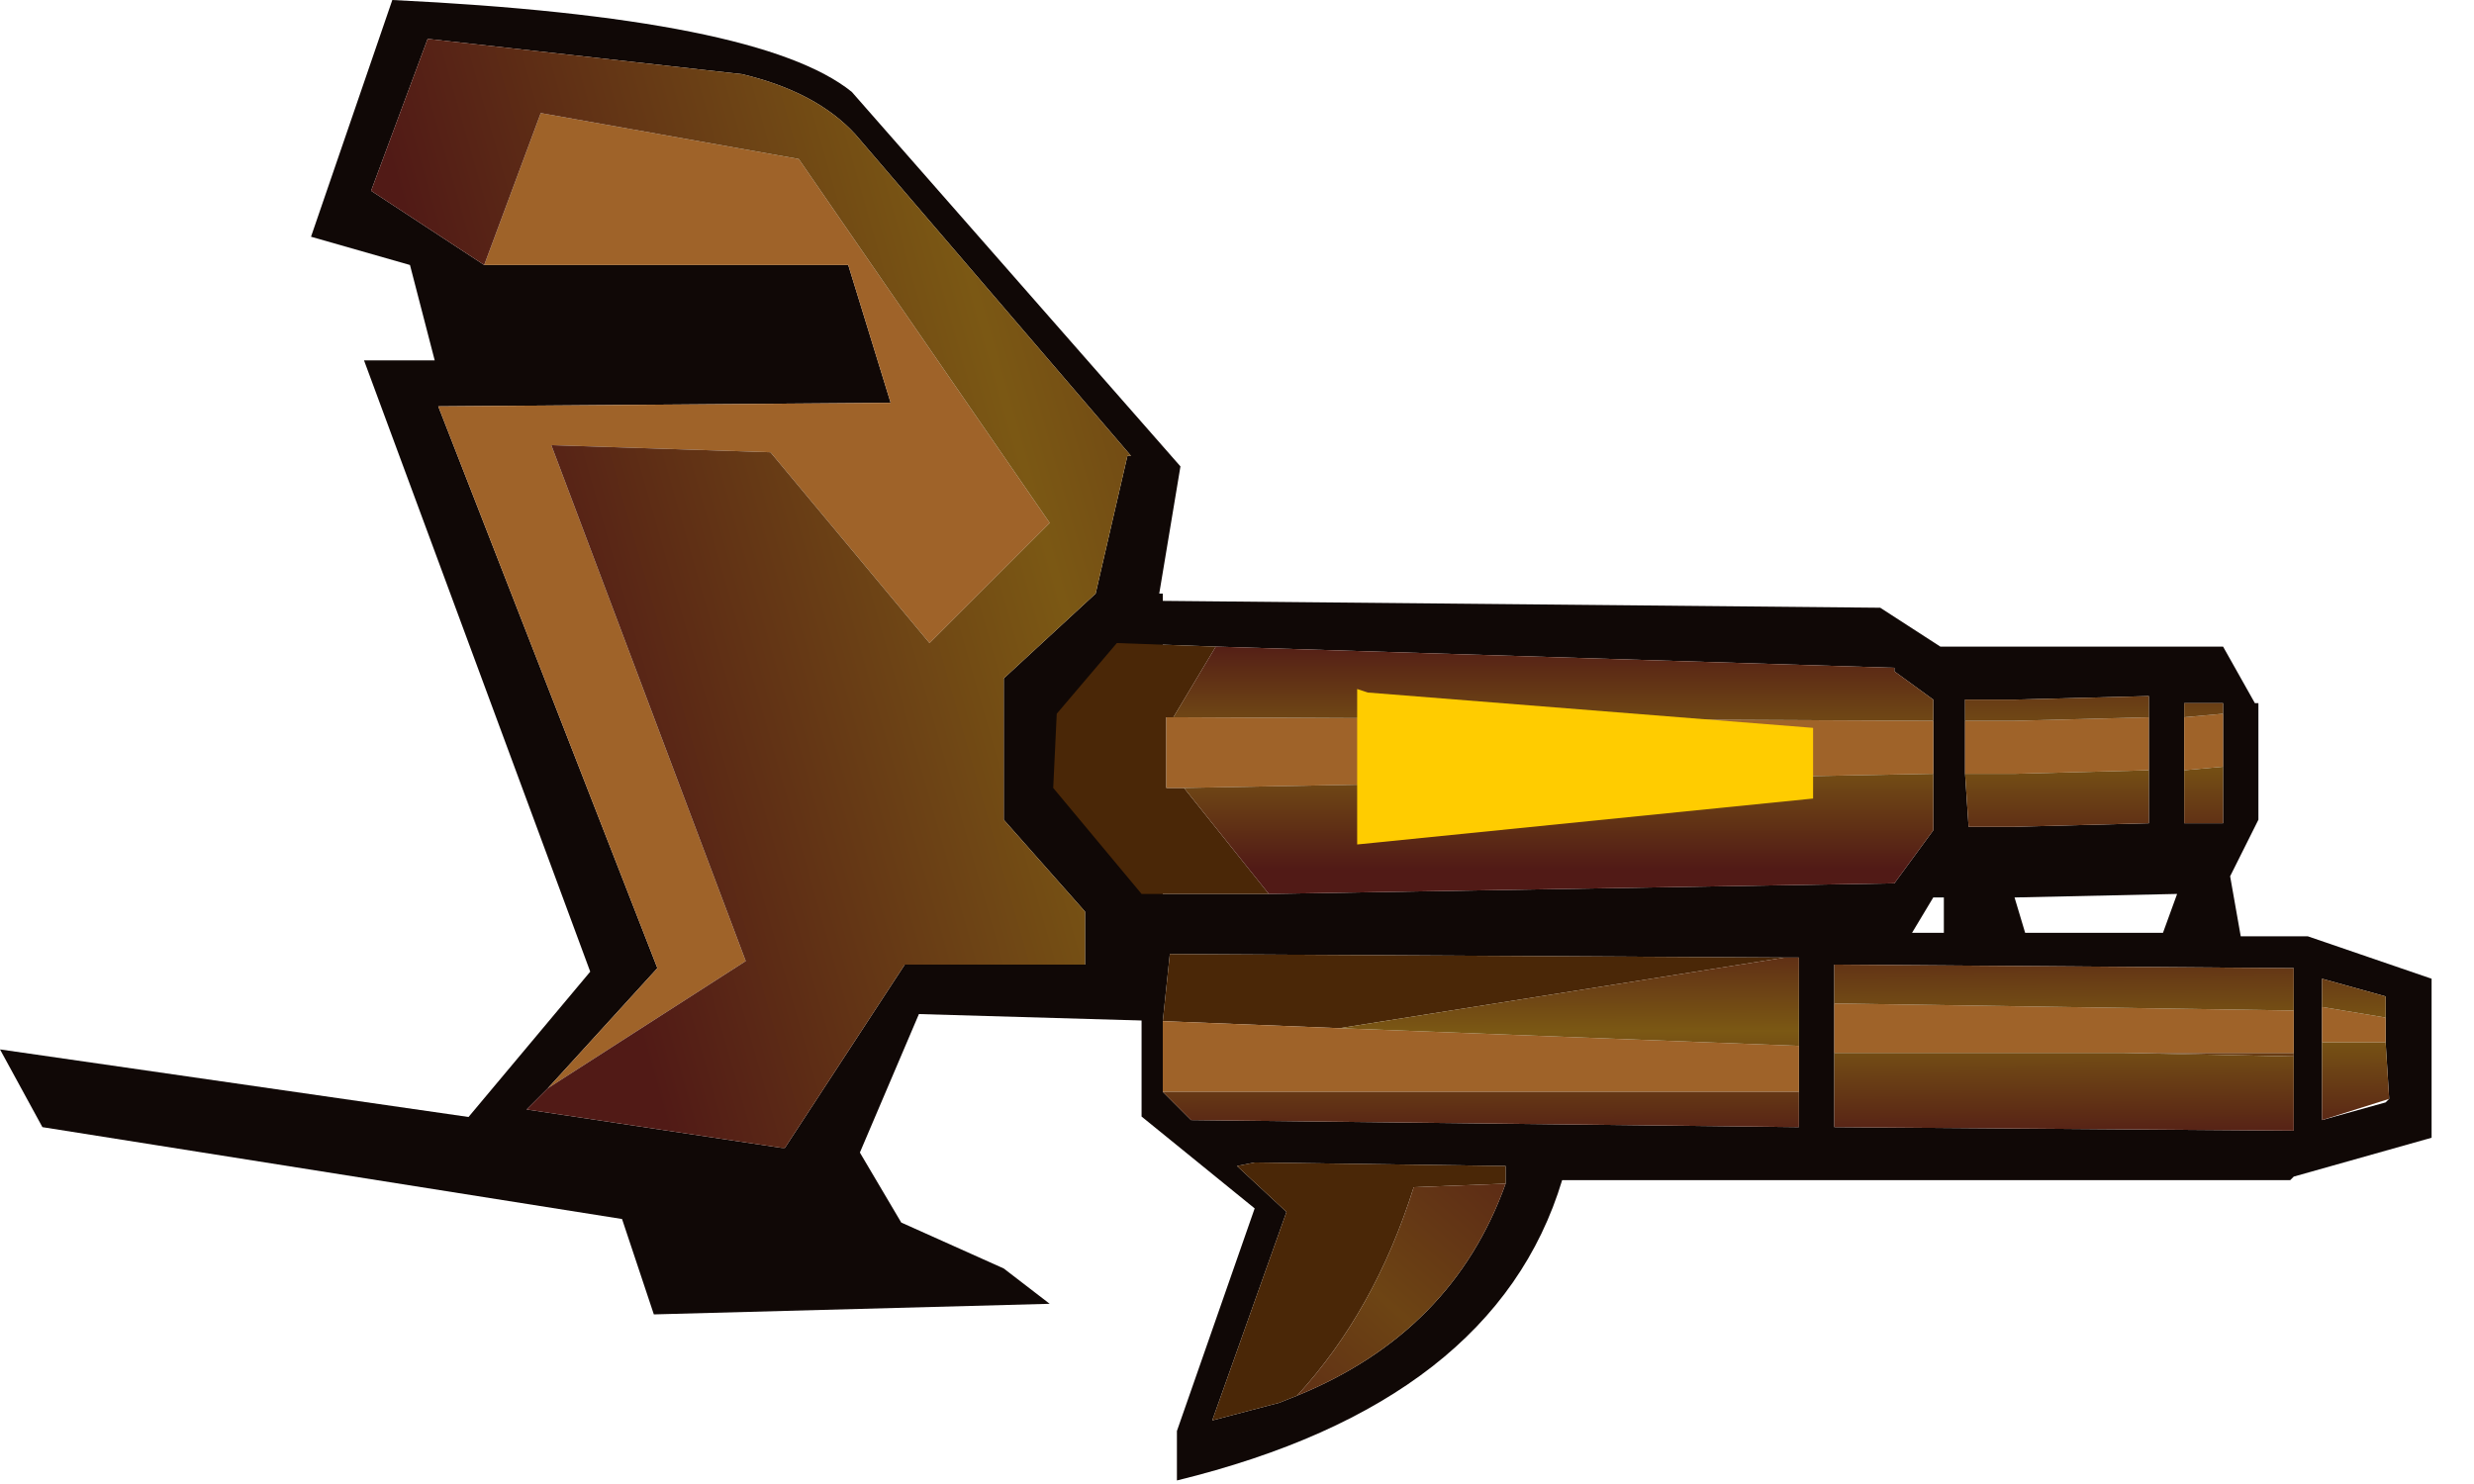 <?xml version="1.0" encoding="utf-8"?>
<svg version="1.1" id="Layer_1"
xmlns="http://www.w3.org/2000/svg"
xmlns:xlink="http://www.w3.org/1999/xlink"
width="35px" height="21px"
xml:space="preserve">
<g id="1166" transform="matrix(1, 0, 0, 1, 15.25, 13.65)">
<path style="fill:#100806;fill-opacity:1" d="M-3.25,-9.9L-2.65 -7.95L-9.05 -7.9L-5.95 0.05L-7.5 1.75L-7.8 2.05L-4.15 2.6L-2.45 0L0.1 0L0.1 -0.75L-1.05 -2.05L-1.05 -4.05L0.25 -5.25L0.7 -7.2L0.75 -7.2L-3.15 -11.75Q-3.7 -12.35 -4.75 -12.6L-9.2 -13.1L-10 -10.95L-8.4 -9.9L-3.25 -9.9M1.2,-5.25L1.2 0.8L-2.25 0.7L-3.55 3.75L-8.7 2.25L-6.9 0.1L-10.1 -8.55L-9.1 -8.55L-9.45 -9.9L-10.85 -10.3L-9.7 -13.65Q-4.5 -13.4 -3.2 -12.35L1.45 -7.05L1.15 -5.25L1.2 -5.25" />
<path style="fill:#9F6329;fill-opacity:1" d="M-7.5,1.75L-5.95 0.05L-9.05 -7.9L-2.65 -7.95L-3.25 -9.9L-8.4 -9.9L-7.6 -12.05L-3.95 -11.4L-0.4 -6.25L-2.1 -4.55L-4.35 -7.25L-7.45 -7.35L-4.7 -0.05L-7.5 1.75" />
<linearGradient
id="LinearGradID_391" gradientUnits="userSpaceOnUse" gradientTransform="matrix(-0.009, 0.002, -0.002, -0.007, -1.35, -9.45)" spreadMethod ="pad" x1="-819.2" y1="0" x2="819.2" y2="0" >
<stop  offset="0" style="stop-color:#511A16;stop-opacity:1" />
<stop  offset="0.506" style="stop-color:#7B5814;stop-opacity:1" />
<stop  offset="1" style="stop-color:#511A16;stop-opacity:1" />
</linearGradient>
<path style="fill:url(#LinearGradID_391) " d="M-4.7,-0.05L-7.45 -7.35L-4.35 -7.25L-2.1 -4.55L-0.4 -6.25L-3.95 -11.4L-7.6 -12.05L-8.4 -9.9L-10 -10.95L-9.2 -13.1L-4.75 -12.6Q-3.7 -12.35 -3.15 -11.75L0.75 -7.2L0.7 -7.2L0.25 -5.25L-1.05 -4.05L-1.05 -2.05L0.1 -0.75L0.1 0L-2.45 0L-4.15 2.6L-7.8 2.05L-7.5 1.75L-4.7 -0.05" />
<path style="fill:#100806;fill-opacity:1" d="M0.9,-5.15L11.35 -5.05L12.2 -4.5L16.2 -4.5L16.65 -3.7L16.7 -3.7L16.7 -2.05L16.3 -1.25L16.45 -0.4L17.4 -0.4L19.15 0.2L19.15 2.45L17.2 3L17.15 3.05L6.85 3.05Q5.9 6.2 1.4 7.3L1.4 6.6L2.5 3.45L0.9 2.15L0.9 -1L2.7 -1L11.55 -1.15L12.1 -1.9L12.1 -2.7L12.1 -3.45L12.1 -3.75L11.55 -4.15L11.55 -4.2L1.95 -4.5L0.55 -4.55L0.9 -5.15M1.2,1.8L1.6 2.2L10.2 2.3L10.2 1.8L10.2 1.15L10.2 -0.1L10 -0.1L1.3 -0.15L1.2 0.8L1.2 1.8M12.6,-1.95L12.8 -1.95L13.25 -1.95L15.15 -2L15.15 -2.75L15.15 -3.5L15.15 -3.8L13.25 -3.75L12.75 -3.75L12.55 -3.75L12.55 -3.45L12.55 -2.7L12.6 -1.95M12.1,-0.95L11.8 -0.45L12.25 -0.45L12.25 -0.95L12.1 -0.95M13.4,-0.45L15.35 -0.45L15.55 -1L13.25 -0.95L13.4 -0.45M15.65,-2L16.2 -2L16.2 -2.8L16.2 -3.55L16.2 -3.7L15.65 -3.7L15.65 -3.5L15.65 -2.75L15.65 -2M18.5,1.1L18.5 0.75L18.5 0.45L17.6 0.2L17.6 0.6L17.6 1.1L17.6 2.2L18.5 1.95L18.55 1.9L18.5 1.1M10.7,1.25L10.7 2.3L17.2 2.35L17.2 1.3L17.2 1.25L17.2 0.65L17.2 0.05L10.7 0L10.7 0.55L10.7 1.25M6.05,3.1L6.05 2.85L2.5 2.8L2.25 2.85L2.95 3.5L1.9 6.45L2.85 6.2L3.1 6.1Q5.3 5.2 6.05 3.1" />
<path style="fill:#683C14;fill-opacity:1" d="M14.8,1.25L17.2 1.25L17.2 1.3L14.8 1.25" />
<path style="fill:#4A2707;fill-opacity:1" d="M2.7,-1L0.9 -1L-0.35 -2.5L-0.3 -3.55L0.55 -4.55L1.95 -4.5L1.35 -3.5L1.25 -3.5L1.25 -2.5L1.5 -2.5L2.7 -1M3.7,0.9L1.2 0.8L1.3 -0.15L10 -0.1L3.7 0.9M4.75,3.15Q4.2 4.9 3.1 6.1L2.85 6.2L1.9 6.45L2.95 3.5L2.25 2.85L2.5 2.8L6.05 2.85L6.05 3.1L4.75 3.15" />
<path style="fill:#9F6329;fill-opacity:1" d="M1.5,-2.5L1.25 -2.5L1.25 -3.5L1.35 -3.5L12.1 -3.45L12.1 -2.7L1.5 -2.5M1.2,1.8L1.2 0.8L3.7 0.9L10.2 1.15L10.2 1.8L1.2 1.8M15.15,-2.75L13.25 -2.7L12.8 -2.7L12.55 -2.7L12.55 -3.45L12.75 -3.45L13.25 -3.45L15.15 -3.5L15.15 -2.75M16.2,-2.8L15.65 -2.75L15.65 -3.5L16.2 -3.55L16.2 -2.8M18.5,0.75L18.5 1.1L17.6 1.1L17.6 0.6L18.5 0.75M14.8,1.25L10.7 1.25L10.7 0.55L17.2 0.65L17.2 1.25L14.8 1.25" />
<linearGradient
id="LinearGradID_392" gradientUnits="userSpaceOnUse" gradientTransform="matrix(-1.52588e-005, -0.002, 0.01, -3.05176e-005, 12.35, 0.95)" spreadMethod ="pad" x1="-819.2" y1="0" x2="819.2" y2="0" >
<stop  offset="0" style="stop-color:#511A16;stop-opacity:1" />
<stop  offset="0.506" style="stop-color:#7B5814;stop-opacity:1" />
<stop  offset="1" style="stop-color:#511A16;stop-opacity:1" />
</linearGradient>
<path style="fill:url(#LinearGradID_392) " d="M3.7,0.9L10 -0.1L10.2 -0.1L10.2 1.15L3.7 0.9M10.2,1.8L10.2 2.3L1.6 2.2L1.2 1.8L10.2 1.8M18.5,1.1L18.55 1.9L17.6 2.2L17.6 1.1L18.5 1.1M17.6,0.6L17.6 0.2L18.5 0.45L18.5 0.75L17.6 0.6M10.7,0.55L10.7 0L17.2 0.05L17.2 0.65L10.7 0.55M17.2,1.3L17.2 2.35L10.7 2.3L10.7 1.25L14.8 1.25L17.2 1.3" />
<linearGradient
id="LinearGradID_393" gradientUnits="userSpaceOnUse" gradientTransform="matrix(0, -0.002, 0.009, 0, 8.75, -3)" spreadMethod ="pad" x1="-819.2" y1="0" x2="819.2" y2="0" >
<stop  offset="0" style="stop-color:#511A16;stop-opacity:1" />
<stop  offset="0.506" style="stop-color:#7B5814;stop-opacity:1" />
<stop  offset="1" style="stop-color:#511A16;stop-opacity:1" />
</linearGradient>
<path style="fill:url(#LinearGradID_393) " d="M1.35,-3.5L1.95 -4.5L11.55 -4.2L11.55 -4.15L12.1 -3.75L12.1 -3.45L1.35 -3.5M1.5,-2.5L12.1 -2.7L12.1 -1.9L11.55 -1.15L2.7 -1L1.5 -2.5M12.55,-3.75L12.75 -3.75L13.25 -3.75L15.15 -3.8L15.15 -3.5L13.25 -3.45L12.75 -3.45L12.55 -3.45L12.55 -3.75M12.55,-2.7L12.8 -2.7L13.25 -2.7L15.15 -2.75L15.15 -2L13.25 -1.95L12.8 -1.95L12.6 -1.95L12.55 -2.7M15.65,-3.7L16.2 -3.7L16.2 -3.55L15.65 -3.5L15.65 -3.7M15.65,-2.75L16.2 -2.8L16.2 -2L15.65 -2L15.65 -2.75" />
<linearGradient
id="LinearGradID_394" gradientUnits="userSpaceOnUse" gradientTransform="matrix(-0.003, 0.004, -0.008, -0.007, 8.3, 8.15)" spreadMethod ="pad" x1="-819.2" y1="0" x2="819.2" y2="0" >
<stop  offset="0" style="stop-color:#511A16;stop-opacity:1" />
<stop  offset="0.506" style="stop-color:#6D4414;stop-opacity:1" />
<stop  offset="1" style="stop-color:#511A16;stop-opacity:1" />
</linearGradient>
<path style="fill:url(#LinearGradID_394) " d="M3.1,6.1Q4.2 4.9 4.75 3.15L6.05 3.1Q5.3 5.2 3.1 6.1" />
<path style="fill:#100806;fill-opacity:1" d="M-0.4,4.8L-6 4.95L-6.45 3.6L-14.65 2.3L-15.25 1.2L-5.2 2.65L-3.15 2.55L-2.5 3.65L-1.05 4.3L-0.4 4.8" />
<path style="fill:#FFCC00;fill-opacity:1" d="M3.95,-3.9L4.1 -3.85L10.4 -3.35L10.4 -2.35L3.95 -1.7L3.95 -3.9" />
</g>
</svg>

